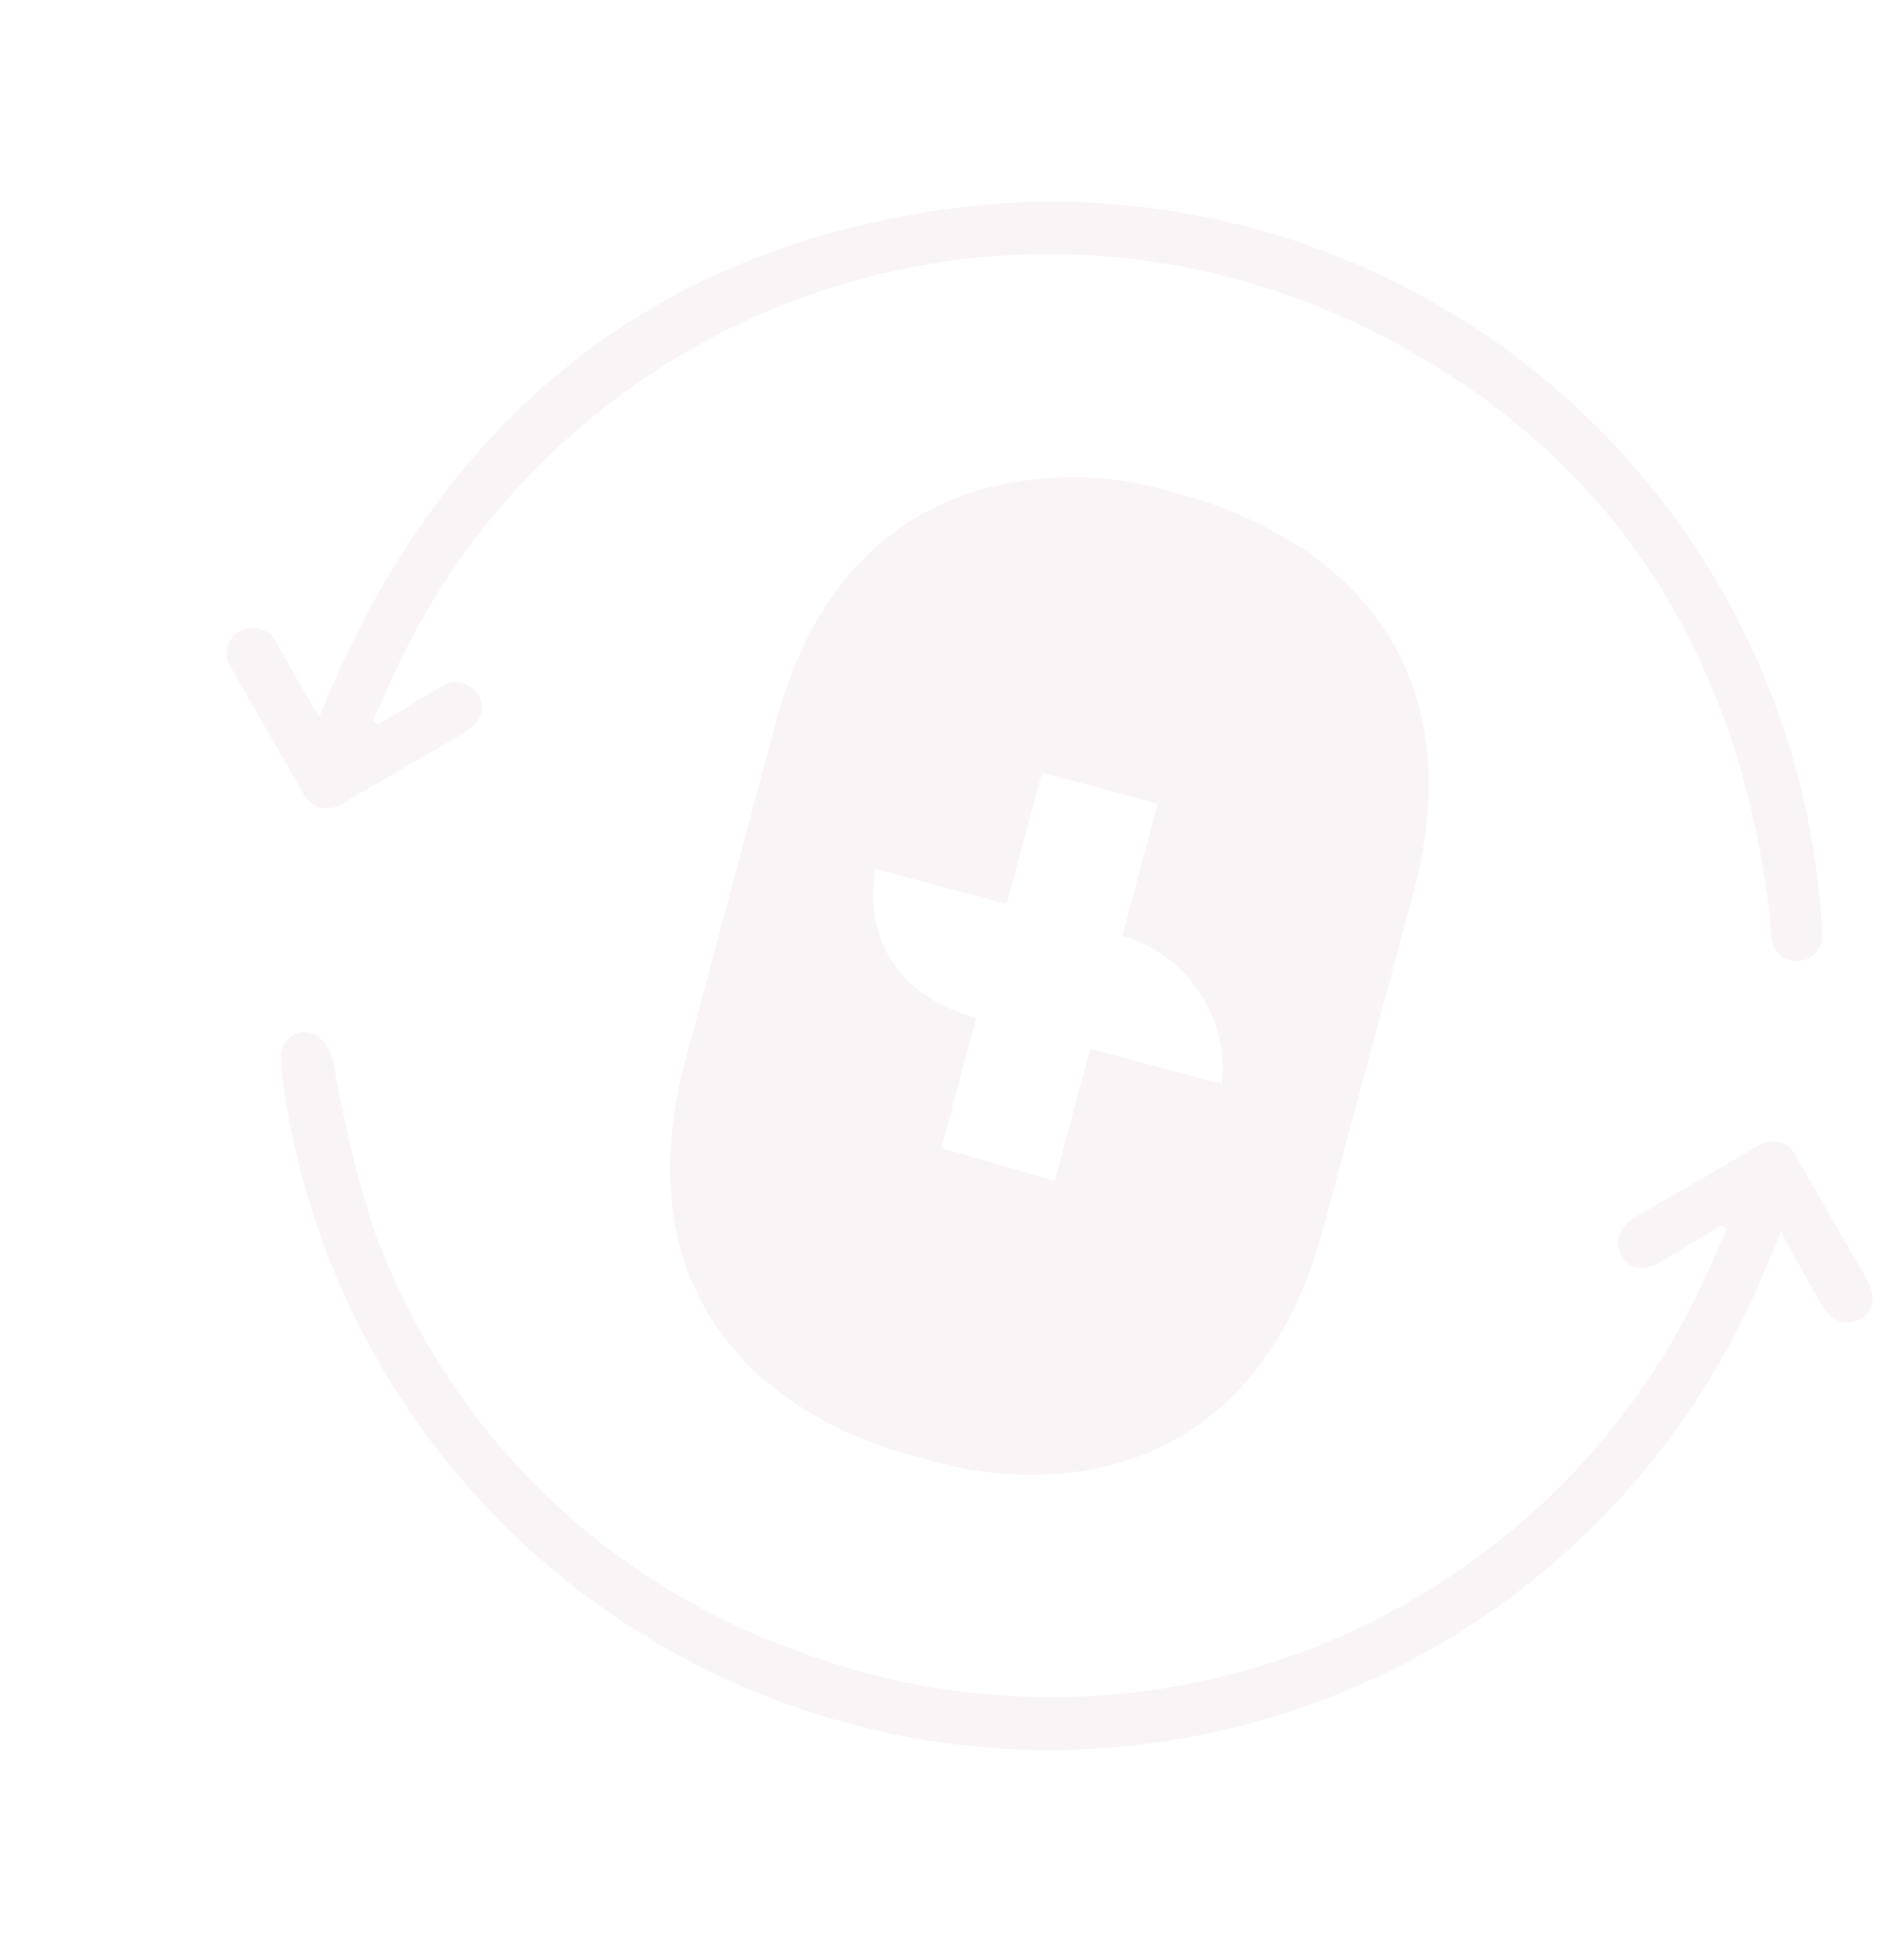 <svg width="668" height="685" viewBox="0 0 668 685" fill="none" xmlns="http://www.w3.org/2000/svg">
<path d="M132.66 254.232C139.674 250.011 146.613 245.661 153.701 241.568C154.733 240.684 155.944 240.035 157.252 239.666C158.56 239.296 159.932 239.216 161.274 239.431C162.616 239.645 163.895 240.149 165.023 240.907C166.15 241.666 167.099 242.66 167.804 243.822C170.584 248.489 168.633 253.74 162.704 257.162C148.835 265.284 134.917 273.32 120.948 281.27C119.781 282.261 118.391 282.953 116.897 283.289C115.403 283.624 113.85 283.592 112.371 283.196C110.892 282.8 109.531 282.051 108.405 281.013C107.279 279.976 106.422 278.681 105.906 277.239C97.768 263.294 89.556 249.219 81.575 235.097C80.734 234.083 80.125 232.897 79.79 231.623C79.456 230.349 79.403 229.017 79.636 227.721C79.87 226.424 80.383 225.194 81.141 224.117C81.899 223.039 82.883 222.14 84.024 221.482C85.153 220.819 86.41 220.405 87.712 220.268C89.013 220.132 90.329 220.276 91.57 220.691C92.811 221.106 93.949 221.783 94.907 222.675C95.865 223.567 96.62 224.654 97.121 225.863C101.911 234.01 106.341 242.278 112.003 251.638C114.633 245.48 116.422 240.839 118.515 236.28C161.678 140.65 235.418 84.587 339.431 72.477C375.796 68.43 412.603 71.808 447.624 82.405C482.645 93.002 515.15 110.599 543.17 134.128C571.191 157.658 594.142 186.631 610.635 219.292C627.128 251.953 636.82 287.622 639.121 324.139C638.822 325.257 639.335 326.593 639.239 327.766C639.382 330.087 638.604 332.371 637.074 334.123C635.545 335.874 633.386 336.952 631.067 337.123C629.921 337.235 628.765 337.118 627.665 336.781C626.565 336.444 625.542 335.893 624.655 335.159C623.769 334.426 623.036 333.524 622.499 332.507C621.961 331.489 621.631 330.375 621.526 329.229C620.773 323.907 620.793 318.139 619.857 313.095C606.508 218.99 557.279 150.24 470.822 111.06C412.525 85.024 346.531 82.035 286.119 102.695C225.708 123.354 175.363 166.128 145.217 222.41C139.953 231.893 135.561 242.591 130.872 252.773L132.66 254.232Z" fill="#7D1B49" fill-opacity="0.05"/>
<path d="M603.958 429.758C596.944 433.979 590.004 438.33 582.916 442.422C575.828 446.514 571.336 444.984 568.813 440.168C566.291 435.353 567.985 430.251 573.913 426.828L615.669 402.72C616.827 401.705 618.217 400.991 619.717 400.641C621.217 400.291 622.78 400.317 624.267 400.715C625.755 401.114 627.121 401.873 628.245 402.926C629.37 403.979 630.217 405.293 630.712 406.751L654.819 448.507C658.289 454.666 657.381 460.087 652.64 462.738C647.899 465.39 642.668 463.77 639.171 457.713C635.674 451.656 630.046 441.76 624.798 432.074C622.323 438.056 620.434 442.67 618.415 447.358C595.276 502.585 554.521 548.608 502.5 578.259C450.478 607.91 390.111 619.523 330.801 611.289C271.492 603.056 216.571 575.438 174.593 532.738C132.615 490.038 105.938 434.653 98.718 375.212C97.92 368.026 99.802 363.846 104.651 362.422C109.499 360.998 115.005 364.434 116.867 372.123C120.127 391.828 124.781 411.277 130.794 430.324C143.023 464.643 162.741 495.809 188.515 521.558C214.29 547.307 245.474 566.994 279.805 579.19C337.09 600.757 400.258 600.786 457.562 579.27C514.866 557.753 562.405 516.158 591.338 462.218C596.739 452.226 601.103 441.63 605.847 431.245L603.958 429.758Z" fill="#7D1B49" fill-opacity="0.05"/>
<path d="M459.896 194.52C446.311 185.087 431.209 178.056 415.246 173.731L412.705 173.051C396.562 167.909 379.507 166.273 362.68 168.253C320.467 172.52 286.652 199.518 272.408 252.676L240.462 371.901C226.137 425.364 241.36 465.72 276.346 490.455C289.872 499.897 305.005 506.794 321.004 510.809L323.85 511.572C339.765 516.53 356.499 518.312 373.102 516.816C415.823 512.685 449.232 485.578 463.862 432.197L495.883 313.101C510.181 259.739 495.012 219.18 459.693 194.465M382.498 367.909L370.079 414.258L330.25 402.714L342.452 357.179C297.29 343.989 307.24 304.822 307.24 304.822L353.182 317.132L365.547 270.987L406.203 281.881L393.784 328.23C404.799 331.421 414.339 338.388 420.731 347.909C427.123 357.431 429.961 368.898 428.745 380.301L382.498 367.909Z" fill="#7D1B49" fill-opacity="0.05"/>
</svg>
